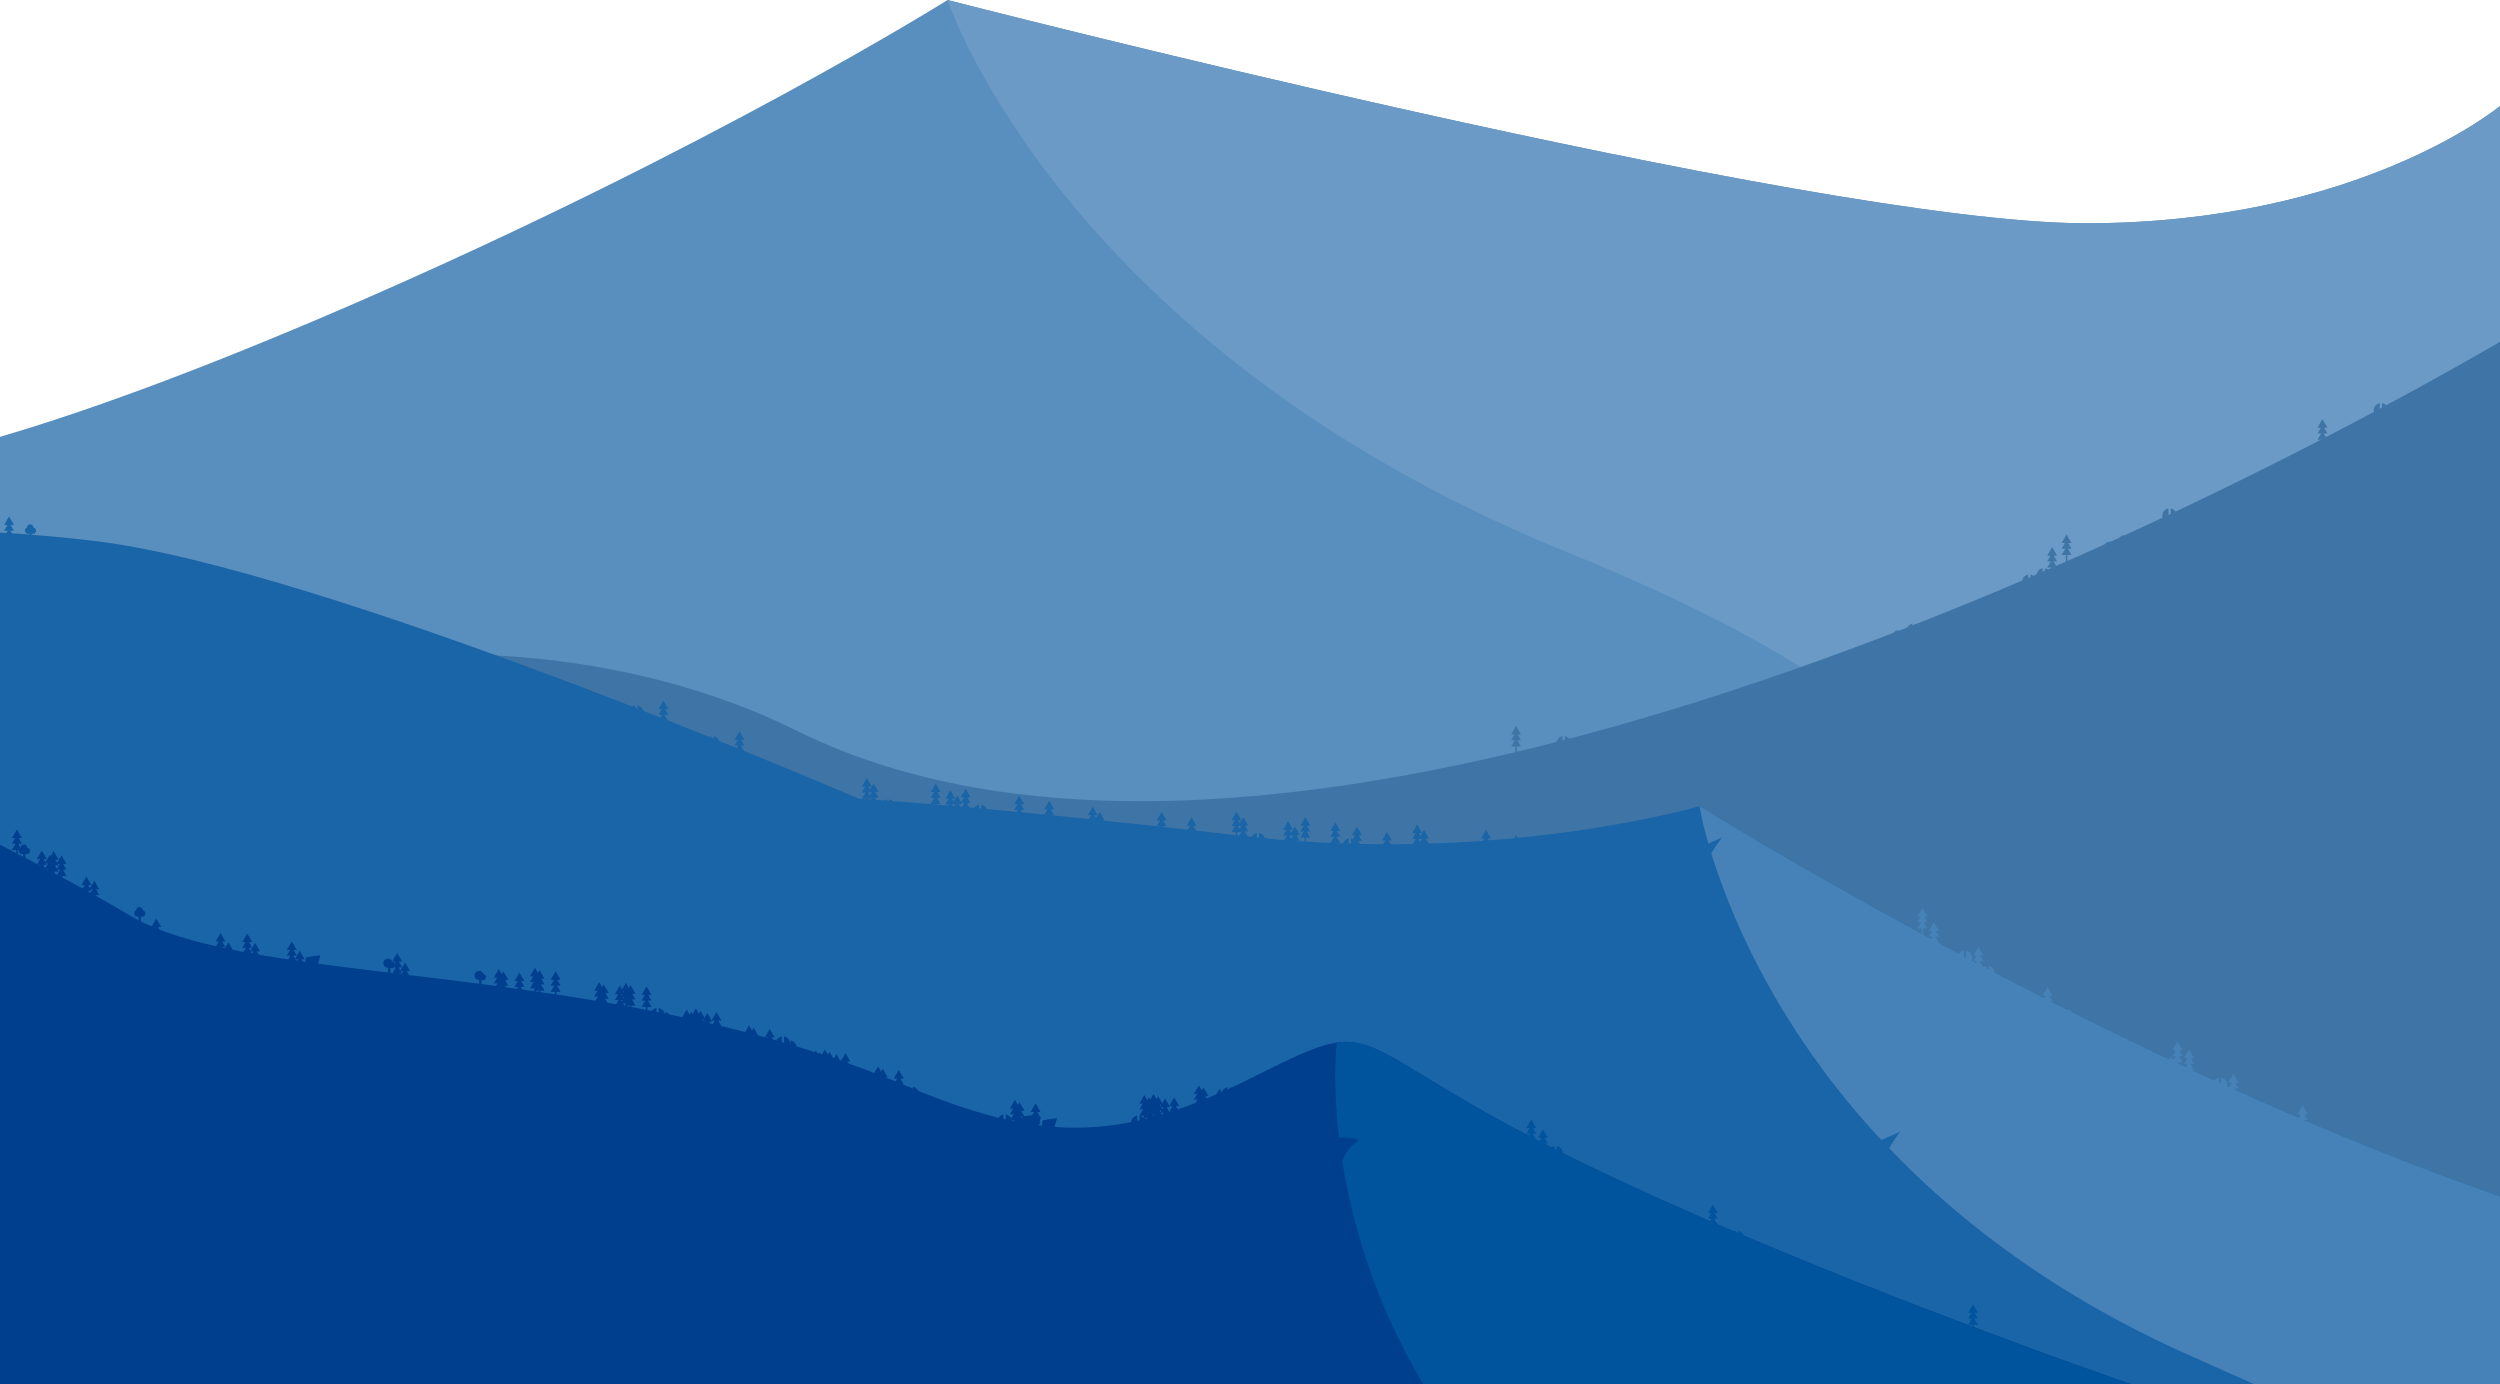 <svg id="Layer_1" data-name="Layer 1" xmlns="http://www.w3.org/2000/svg" xmlns:xlink="http://www.w3.org/1999/xlink" viewBox="0 0 786.95 435.81">
  <defs>
    <clipPath id="clip-path" transform="translate(0 -13.72)">
      <polyline points="786.95 8.44 786.95 8.44 786.95 387.51 0 387.51" fill="none" clip-rule="evenodd"/>
    </clipPath>
  </defs>
  <title>mtns</title>
  <g>
    <path d="M786.95,47.1V449.53H0V151.22c23.95-7,59.31-19.38,109.33-41C223.55,60.71,298.27,13.72,298.27,13.72S570.53,84,656.61,84,786.95,47.1,786.95,47.1Z" transform="translate(0 -13.72)" fill="#598fbf" fill-rule="evenodd"/>
    <path d="M786.95,47.1V449.53H611.6c57.08-153.3,15-207.72-118.64-262.13C334.17,122.76,298.27,13.72,298.27,13.72S570.53,84,656.61,84,786.95,47.1,786.95,47.1Z" transform="translate(0 -13.72)" fill="#6a9ac5" fill-rule="evenodd"/>
    <path d="M786.95,121.34V410.86c-181-23.61-714.71-98.29-485.35-130-75.42-14.45-184.25-59.94-184.25-59.94s68.51-9.37,133.5,22.84c146,72.34,409.94-49.41,536.1-122.43Z" transform="translate(0 -13.72)" fill="#3f75a6" fill-rule="evenodd"/>
    <path d="M786.95,390.3v59.23H0V181.37c9,.52,18.82,1.34,29.36,2.58,72.61,8.49,241,81.19,241,81.19s40.4,2.34,120.62,11.71,144-9.37,144-9.37S662.53,347.13,786.95,390.3Z" transform="translate(0 -13.72)" fill="#1a65a7" fill-rule="evenodd"/>
    <path d="M786.95,390.3v59.23H709.8L688.41,440c-41.19-18.46-71.48-41.59-93.73-64.85a42.43,42.43,0,0,1,3.52-5.21l-6,2.64c-33.06-35.51-47.57-71-53.51-90.24a42.89,42.89,0,0,1,3.42-5l-4.34,1.92A108.93,108.93,0,0,1,535,267.48S662.53,347.13,786.95,390.3Z" transform="translate(0 -13.72)" fill="#4682b8" fill-rule="evenodd"/>
    <path d="M564.26,449.53H0V279.62C14.67,287.18,29.3,295,41.06,302c38.65,22.84,149.31,13.47,243.58,53.28C326.5,372.94,351.7,374.15,394,353c43-21.52,25.91-11.86,99.69,24.59S671.1,449.53,671.1,449.53Z" transform="translate(0 -13.72)" fill="#003e8e" fill-rule="evenodd"/>
    <path d="M564.26,449.53H448.1a198.06,198.06,0,0,1-25.57-70.2c2.29-6.49,6.91-6.45,4.3-7.07a34.85,34.85,0,0,0-5.35-.58c-2.11-18.16-.68-29.71-.67-29.78,14.22-2.07,21.53,10.31,72.89,35.69C567.46,414,671.1,449.53,671.1,449.53Z" transform="translate(0 -13.72)" fill="#00549d" fill-rule="evenodd"/>
    <polygon points="13.59 272.22 13.95 272.85 14.73 274.19 13.42 274.19 13.42 276.69 12.92 276.69 12.92 274.19 11.61 274.19 12.39 272.85 12.75 272.22 11.61 272.22 12.39 270.87 12.65 270.42 11.61 270.42 12.39 269.07 13.17 267.72 13.95 269.07 14.73 270.42 13.69 270.42 13.95 270.87 14.73 272.22 13.59 272.22 13.59 272.22" fill="#003e8e" fill-rule="evenodd"/>
    <polygon points="17.3 272.41 17.66 273.03 18.44 274.38 17.13 274.38 17.13 276.88 16.63 276.88 16.63 274.38 15.32 274.38 16.1 273.03 16.46 272.41 15.32 272.41 16.1 271.06 16.36 270.61 15.32 270.61 16.1 269.25 16.88 267.9 17.66 269.25 18.44 270.61 17.4 270.61 17.66 271.06 18.44 272.41 17.3 272.41 17.3 272.41" fill="#003e8e" fill-rule="evenodd"/>
    <polygon points="27.62 280.39 27.98 281.02 28.76 282.37 27.45 282.37 27.45 284.87 26.95 284.87 26.95 282.37 25.64 282.37 26.42 281.02 26.79 280.39 25.64 280.39 26.42 279.04 26.68 278.59 25.64 278.59 26.42 277.24 27.2 275.89 27.98 277.24 28.76 278.59 27.72 278.59 27.98 279.04 28.76 280.39 27.62 280.39 27.62 280.39" fill="#003e8e" fill-rule="evenodd"/>
    <polygon points="69.82 298.16 70.18 298.79 70.96 300.14 69.65 300.14 69.65 302.64 69.15 302.64 69.15 300.14 67.84 300.14 68.62 298.79 68.98 298.16 67.84 298.16 68.62 296.81 68.88 296.36 67.84 296.36 68.62 295.01 69.4 293.66 70.18 295.01 70.96 296.36 69.92 296.36 70.18 296.81 70.96 298.16 69.82 298.16 69.82 298.16" fill="#003e8e" fill-rule="evenodd"/>
    <polygon points="78.25 298.35 78.61 298.97 79.39 300.32 78.08 300.32 78.08 302.82 77.58 302.82 77.58 300.32 76.27 300.32 77.05 298.97 77.41 298.35 76.27 298.35 77.05 296.99 77.31 296.54 76.27 296.54 77.05 295.19 77.83 293.84 78.61 295.19 79.39 296.54 78.35 296.54 78.61 296.99 79.39 298.35 78.25 298.35 78.25 298.35" fill="#003e8e" fill-rule="evenodd"/>
    <polygon points="49.61 293.63 49.97 294.25 50.75 295.6 49.44 295.6 49.44 298.1 48.94 298.1 48.94 295.6 47.63 295.6 48.41 294.25 48.77 293.63 47.63 293.63 48.41 292.28 48.67 291.83 47.63 291.83 48.41 290.48 49.19 289.13 49.97 290.48 50.75 291.83 49.71 291.83 49.97 292.28 50.75 293.63 49.61 293.63 49.61 293.63" fill="#003e8e" fill-rule="evenodd"/>
    <polygon points="92.28 300.82 92.64 301.44 93.42 302.79 92.11 302.79 92.11 305.29 91.61 305.29 91.61 302.79 90.3 302.79 91.08 301.44 91.44 300.82 90.3 300.82 91.08 299.47 91.34 299.02 90.3 299.02 91.08 297.67 91.86 296.32 92.64 297.67 93.42 299.02 92.38 299.02 92.64 299.47 93.42 300.82 92.28 300.82 92.28 300.82" fill="#003e8e" fill-rule="evenodd"/>
    <polygon points="5.75 265.59 6.11 266.21 6.89 267.56 5.58 267.56 5.58 270.06 5.08 270.06 5.08 267.56 3.77 267.56 4.55 266.21 4.92 265.59 3.77 265.59 4.55 264.24 4.82 263.79 3.77 263.79 4.55 262.44 5.33 261.08 6.11 262.44 6.89 263.79 5.85 263.79 6.11 264.24 6.89 265.59 5.75 265.59 5.75 265.59" fill="#003e8e" fill-rule="evenodd"/>
    <polygon points="16.08 273.57 16.44 274.2 17.22 275.55 15.91 275.55 15.91 278.05 15.41 278.05 15.41 275.55 14.1 275.55 14.88 274.2 15.24 273.57 14.1 273.57 14.88 272.22 15.14 271.77 14.1 271.77 14.88 270.42 15.66 269.07 16.44 270.42 17.22 271.77 16.18 271.77 16.44 272.22 17.22 273.57 16.08 273.57 16.08 273.57" fill="#003e8e" fill-rule="evenodd"/>
    <polygon points="19.78 273.76 20.15 274.38 20.93 275.74 19.61 275.74 19.61 278.24 19.12 278.24 19.12 275.74 17.81 275.74 18.59 274.38 18.95 273.76 17.81 273.76 18.59 272.41 18.85 271.96 17.81 271.96 18.59 270.61 19.37 269.26 20.15 270.61 20.93 271.96 19.89 271.96 20.15 272.41 20.93 273.76 19.78 273.76 19.78 273.76" fill="#003e8e" fill-rule="evenodd"/>
    <polygon points="30.11 281.75 30.47 282.37 31.25 283.72 29.94 283.72 29.94 286.22 29.44 286.22 29.44 283.72 28.13 283.72 28.91 282.37 29.27 281.75 28.13 281.75 28.91 280.4 29.17 279.95 28.13 279.95 28.91 278.6 29.69 277.25 30.47 278.6 31.25 279.95 30.21 279.95 30.47 280.4 31.25 281.75 30.11 281.75 30.11 281.75" fill="#003e8e" fill-rule="evenodd"/>
    <polygon points="125.44 304.51 125.8 305.14 126.58 306.49 125.27 306.49 125.27 308.99 124.78 308.99 124.78 306.49 123.47 306.49 124.24 305.14 124.61 304.51 123.47 304.51 124.24 303.17 124.5 302.71 123.47 302.71 124.24 301.36 125.02 300.01 125.8 301.36 126.58 302.71 125.54 302.71 125.8 303.17 126.58 304.51 125.44 304.51 125.44 304.51" fill="#003e8e" fill-rule="evenodd"/>
    <path d="M96.18,317.47s-.27-2.36.44-2.47l4.23-.6-.93,3.35-3.73-.27Z" transform="translate(0 -13.72)" fill="#003e8e" fill-rule="evenodd"/>
    <polygon points="72.31 301.12 72.67 301.75 73.45 303.1 72.14 303.1 72.14 305.6 71.64 305.6 71.64 303.1 70.33 303.1 71.11 301.75 71.47 301.12 70.33 301.12 71.11 299.77 71.37 299.32 70.33 299.32 71.11 297.97 71.89 296.62 72.67 297.97 73.45 299.32 72.41 299.32 72.67 299.77 73.45 301.12 72.31 301.12 72.31 301.12" fill="#003e8e" fill-rule="evenodd"/>
    <polygon points="80.74 301.31 81.1 301.93 81.88 303.28 80.57 303.28 80.57 305.78 80.07 305.78 80.07 303.28 78.76 303.28 79.54 301.93 79.9 301.31 78.76 301.31 79.54 299.96 79.8 299.51 78.76 299.51 79.54 298.16 80.32 296.81 81.1 298.16 81.88 299.51 80.84 299.51 81.1 299.96 81.88 301.31 80.74 301.31 80.74 301.31" fill="#003e8e" fill-rule="evenodd"/>
    <polygon points="94.77 303.78 95.13 304.41 95.91 305.76 94.6 305.76 94.6 308.26 94.11 308.26 94.11 305.76 92.79 305.76 93.57 304.41 93.94 303.78 92.79 303.78 93.57 302.43 93.83 301.98 92.79 301.98 93.57 300.63 94.35 299.28 95.13 300.63 95.91 301.98 94.87 301.98 95.13 302.43 95.91 303.78 94.77 303.78 94.77 303.78" fill="#003e8e" fill-rule="evenodd"/>
    <polygon points="127.94 307.48 128.3 308.1 129.08 309.45 127.77 309.45 127.77 311.95 127.27 311.95 127.27 309.45 125.96 309.45 126.74 308.1 127.1 307.48 125.96 307.48 126.74 306.13 127 305.68 125.96 305.68 126.74 304.33 127.52 302.98 128.3 304.33 129.08 305.68 128.04 305.68 128.3 306.13 129.08 307.48 127.94 307.48 127.94 307.48" fill="#003e8e" fill-rule="evenodd"/>
    <path d="M7.28,282.5a1,1,0,1,1-.76-1.89,1,1,0,0,1,2.07,0A1,1,0,1,1,8,282.5v2.22H7.28V282.5Z" transform="translate(0 -13.72)" fill="#003e8e" fill-rule="evenodd"/>
    <path d="M43.62,302.17a1,1,0,1,1-.76-1.89,1,1,0,0,1,2.07,0,1,1,0,1,1-.58,1.9v2.22h-.73v-2.22Z" transform="translate(0 -13.72)" fill="#003e8e" fill-rule="evenodd"/>
    <path d="M122.15,318.34a1.43,1.43,0,1,1,1.31-1.9,1,1,0,1,1-.58,1.9v2.22h-.73v-2.22Z" transform="translate(0 -13.72)" fill="#003e8e" fill-rule="evenodd"/>
    <polygon points="157.42 309.53 157.78 310.16 158.56 311.51 157.25 311.51 157.25 314.01 156.76 314.01 156.76 311.51 155.45 311.51 156.23 310.16 156.59 309.53 155.45 309.53 156.23 308.18 156.49 307.73 155.45 307.73 156.23 306.38 157 305.03 157.78 306.38 158.56 307.73 157.53 307.73 157.78 308.18 158.56 309.53 157.42 309.53 157.42 309.53" fill="#003e8e" fill-rule="evenodd"/>
    <polygon points="189.01 313.67 189.38 314.3 190.16 315.65 188.85 315.65 188.85 318.15 188.35 318.15 188.35 315.65 187.04 315.65 187.82 314.3 188.18 313.67 187.04 313.67 187.82 312.32 188.08 311.87 187.04 311.87 187.82 310.52 188.6 309.17 189.38 310.52 190.16 311.87 189.12 311.87 189.38 312.32 190.16 313.67 189.01 313.67 189.01 313.67" fill="#003e8e" fill-rule="evenodd"/>
    <polygon points="197.44 313.86 197.81 314.48 198.59 315.83 197.28 315.83 197.28 318.33 196.78 318.33 196.78 315.83 195.47 315.83 196.25 314.48 196.61 313.86 195.47 313.86 196.25 312.51 196.51 312.06 195.47 312.06 196.25 310.71 197.03 309.36 197.81 310.71 198.59 312.06 197.55 312.06 197.81 312.51 198.59 313.86 197.44 313.86 197.44 313.86" fill="#003e8e" fill-rule="evenodd"/>
    <polygon points="168.81 309.14 169.17 309.76 169.95 311.11 168.64 311.11 168.64 313.61 168.14 313.61 168.14 311.11 166.83 311.11 167.61 309.76 167.97 309.14 166.83 309.14 167.61 307.79 167.87 307.34 166.83 307.34 167.61 305.99 168.39 304.64 169.17 305.99 169.95 307.34 168.91 307.34 169.17 307.79 169.95 309.14 168.81 309.14 168.81 309.14" fill="#003e8e" fill-rule="evenodd"/>
    <polygon points="319.9 350.72 320.26 351.35 321.04 352.7 319.73 352.7 319.73 355.2 319.23 355.2 319.23 352.7 317.92 352.7 318.7 351.35 319.06 350.72 317.92 350.72 318.7 349.37 318.96 348.92 317.92 348.92 318.7 347.57 319.48 346.22 320.26 347.57 321.04 348.92 320 348.92 320.26 349.37 321.04 350.72 319.9 350.72 319.9 350.72" fill="#003e8e" fill-rule="evenodd"/>
    <path d="M321.56,367.63s-.27-2.36.44-2.47l4.23-.6-.93,3.35-3.73-.27Z" transform="translate(0 -13.72)" fill="#003e8e" fill-rule="evenodd"/>
    <polygon points="257.2 335.21 257.56 335.83 258.34 337.18 257.03 337.18 257.03 339.68 256.54 339.68 256.54 337.18 255.22 337.18 256 335.83 256.37 335.21 255.22 335.21 256 333.86 256.26 333.41 255.22 333.41 256 332.06 256.78 330.71 257.56 332.06 258.34 333.41 257.3 333.41 257.56 333.86 258.34 335.21 257.2 335.21 257.2 335.21" fill="#003e8e" fill-rule="evenodd"/>
    <polygon points="260.07 334.86 260.44 335.48 261.21 336.83 259.9 336.83 259.9 339.33 259.41 339.33 259.41 336.83 258.1 336.83 258.88 335.48 259.24 334.86 258.1 334.86 258.88 333.51 259.14 333.06 258.1 333.06 258.88 331.71 259.65 330.36 260.44 331.71 261.21 333.06 260.18 333.06 260.44 333.51 261.21 334.86 260.07 334.86 260.07 334.86" fill="#003e8e" fill-rule="evenodd"/>
    <polygon points="276.82 340.18 277.18 340.81 277.96 342.16 276.65 342.16 276.65 344.66 276.15 344.66 276.15 342.16 274.85 342.16 275.62 340.81 275.99 340.18 274.85 340.18 275.62 338.83 275.88 338.38 274.85 338.38 275.62 337.03 276.4 335.68 277.18 337.03 277.96 338.38 276.92 338.38 277.18 338.83 277.96 340.18 276.82 340.18 276.82 340.18" fill="#003e8e" fill-rule="evenodd"/>
    <polygon points="158.88 310.26 159.24 310.89 160.02 312.24 158.71 312.24 158.71 314.74 158.21 314.74 158.21 312.24 156.9 312.24 157.68 310.89 158.04 310.26 156.9 310.26 157.68 308.92 157.94 308.46 156.9 308.46 157.68 307.11 158.46 305.76 159.24 307.11 160.02 308.46 158.98 308.46 159.24 308.92 160.02 310.26 158.88 310.26 158.88 310.26" fill="#003e8e" fill-rule="evenodd"/>
    <polygon points="190.47 314.41 190.83 315.03 191.61 316.38 190.3 316.38 190.3 318.88 189.8 318.88 189.8 316.38 188.49 316.38 189.27 315.03 189.63 314.41 188.49 314.41 189.27 313.06 189.53 312.61 188.49 312.61 189.27 311.25 190.05 309.9 190.83 311.25 191.61 312.61 190.57 312.61 190.83 313.06 191.61 314.41 190.47 314.41 190.47 314.41" fill="#003e8e" fill-rule="evenodd"/>
    <polygon points="198.9 314.59 199.26 315.22 200.04 316.57 198.73 316.57 198.73 319.07 198.23 319.07 198.23 316.57 196.92 316.57 197.7 315.22 198.06 314.59 196.92 314.59 197.7 313.24 197.96 312.79 196.92 312.79 197.7 311.44 198.48 310.09 199.26 311.44 200.04 312.79 199 312.79 199.26 313.24 200.04 314.59 198.9 314.59 198.9 314.59" fill="#003e8e" fill-rule="evenodd"/>
    <polygon points="170.26 309.87 170.62 310.5 171.4 311.85 170.09 311.85 170.09 314.35 169.59 314.35 169.59 311.85 168.28 311.85 169.06 310.5 169.43 309.87 168.28 309.87 169.06 308.52 169.32 308.07 168.28 308.07 169.06 306.72 169.84 305.37 170.62 306.72 171.4 308.07 170.36 308.07 170.62 308.52 171.4 309.87 170.26 309.87 170.26 309.87" fill="#003e8e" fill-rule="evenodd"/>
    <polygon points="321.35 351.46 321.71 352.08 322.49 353.43 321.18 353.43 321.18 355.93 320.69 355.93 320.69 353.43 319.38 353.43 320.15 352.08 320.52 351.46 319.38 351.46 320.15 350.11 320.41 349.65 319.38 349.65 320.15 348.31 320.93 346.95 321.71 348.31 322.49 349.65 321.45 349.65 321.71 350.11 322.49 351.46 321.35 351.46 321.35 351.46" fill="#003e8e" fill-rule="evenodd"/>
    <path d="M323,368.37s-.27-2.36.44-2.47l4.23-.6-.93,3.35-3.73-.27Z" transform="translate(0 -13.72)" fill="#003e8e" fill-rule="evenodd"/>
    <polygon points="258.65 335.94 259.02 336.57 259.8 337.92 258.49 337.92 258.49 340.42 257.99 340.42 257.99 337.92 256.68 337.92 257.46 336.57 257.82 335.94 256.68 335.94 257.46 334.59 257.72 334.14 256.68 334.14 257.46 332.79 258.24 331.44 259.02 332.79 259.8 334.14 258.76 334.14 259.02 334.59 259.8 335.94 258.65 335.94 258.65 335.94" fill="#003e8e" fill-rule="evenodd"/>
    <polygon points="261.53 335.59 261.89 336.22 262.67 337.57 261.36 337.57 261.36 340.07 260.86 340.07 260.86 337.57 259.55 337.57 260.33 336.22 260.69 335.59 259.55 335.59 260.33 334.24 260.59 333.79 259.55 333.79 260.33 332.44 261.11 331.09 261.89 332.44 262.67 333.79 261.63 333.79 261.89 334.24 262.67 335.59 261.53 335.59 261.53 335.59" fill="#003e8e" fill-rule="evenodd"/>
    <polygon points="278.27 340.92 278.64 341.54 279.42 342.89 278.11 342.89 278.11 345.39 277.61 345.39 277.61 342.89 276.3 342.89 277.08 341.54 277.44 340.92 276.3 340.92 277.08 339.56 277.34 339.11 276.3 339.11 277.08 337.76 277.86 336.41 278.64 337.76 279.42 339.11 278.38 339.11 278.64 339.56 279.42 340.92 278.27 340.92 278.27 340.92" fill="#003e8e" fill-rule="evenodd"/>
    <polygon points="163.93 310.64 164.29 311.27 165.07 312.62 163.76 312.62 163.76 315.12 163.27 315.12 163.27 312.62 161.96 312.62 162.74 311.27 163.1 310.64 161.96 310.64 162.74 309.29 163 308.84 161.96 308.84 162.74 307.49 163.51 306.14 164.29 307.49 165.07 308.84 164.03 308.84 164.29 309.29 165.07 310.64 163.93 310.64 163.93 310.64" fill="#003e8e" fill-rule="evenodd"/>
    <polygon points="195.52 314.78 195.89 315.41 196.66 316.76 195.35 316.76 195.35 319.26 194.86 319.26 194.86 316.76 193.55 316.76 194.33 315.41 194.69 314.78 193.55 314.78 194.33 313.43 194.59 312.98 193.55 312.98 194.33 311.63 195.11 310.28 195.89 311.63 196.66 312.98 195.63 312.98 195.89 313.43 196.66 314.78 195.52 314.78 195.52 314.78" fill="#003e8e" fill-rule="evenodd"/>
    <polygon points="203.95 314.97 204.31 315.59 205.09 316.94 203.78 316.94 203.78 319.44 203.29 319.44 203.29 316.94 201.98 316.94 202.75 315.59 203.12 314.97 201.98 314.97 202.75 313.62 203.02 313.17 201.98 313.17 202.75 311.82 203.53 310.47 204.31 311.82 205.09 313.17 204.06 313.17 204.31 313.62 205.09 314.97 203.95 314.97 203.95 314.97" fill="#003e8e" fill-rule="evenodd"/>
    <polygon points="175.32 310.25 175.68 310.88 176.46 312.23 175.15 312.23 175.15 314.73 174.65 314.73 174.65 312.23 173.34 312.23 174.12 310.88 174.48 310.25 173.34 310.25 174.12 308.9 174.38 308.45 173.34 308.45 174.12 307.1 174.9 305.75 175.68 307.1 176.46 308.45 175.42 308.45 175.68 308.9 176.46 310.25 175.32 310.25 175.32 310.25" fill="#003e8e" fill-rule="evenodd"/>
    <polygon points="326.41 351.83 326.77 352.46 327.55 353.81 326.24 353.81 326.24 356.31 325.74 356.31 325.74 353.81 324.43 353.81 325.21 352.46 325.57 351.83 324.43 351.83 325.21 350.48 325.47 350.03 324.43 350.03 325.21 348.68 325.99 347.33 326.77 348.68 327.55 350.03 326.51 350.03 326.77 350.48 327.55 351.83 326.41 351.83 326.41 351.83" fill="#003e8e" fill-rule="evenodd"/>
    <path d="M328.07,368.75s-.27-2.36.44-2.47l4.23-.6L331.8,369l-3.73-.27Z" transform="translate(0 -13.72)" fill="#003e8e" fill-rule="evenodd"/>
    <polygon points="263.71 336.32 264.07 336.94 264.85 338.3 263.54 338.3 263.54 340.8 263.04 340.8 263.04 338.3 261.73 338.3 262.51 336.94 262.88 336.32 261.73 336.32 262.51 334.97 262.77 334.52 261.73 334.52 262.51 333.17 263.29 331.82 264.07 333.17 264.85 334.52 263.81 334.52 264.07 334.97 264.85 336.32 263.71 336.32 263.71 336.32" fill="#003e8e" fill-rule="evenodd"/>
    <polygon points="266.58 335.97 266.94 336.6 267.72 337.95 266.41 337.95 266.41 340.45 265.92 340.45 265.92 337.95 264.61 337.95 265.38 336.6 265.75 335.97 264.61 335.97 265.38 334.62 265.64 334.17 264.61 334.17 265.38 332.82 266.16 331.47 266.94 332.82 267.72 334.17 266.68 334.17 266.94 334.62 267.72 335.97 266.58 335.97 266.58 335.97" fill="#003e8e" fill-rule="evenodd"/>
    <polygon points="283.33 341.29 283.69 341.92 284.47 343.27 283.16 343.27 283.16 345.77 282.66 345.77 282.66 343.27 281.35 343.27 282.13 341.92 282.5 341.29 281.35 341.29 282.13 339.94 282.39 339.49 281.35 339.49 282.13 338.14 282.91 336.79 283.69 338.14 284.47 339.49 283.43 339.49 283.69 339.94 284.47 341.29 283.33 341.29 283.33 341.29" fill="#003e8e" fill-rule="evenodd"/>
    <polygon points="216.58 322.29 216.94 322.92 217.72 324.27 216.41 324.27 216.41 326.77 215.92 326.77 215.92 324.27 214.61 324.27 215.38 322.92 215.75 322.29 214.61 322.29 215.38 320.94 215.65 320.49 214.61 320.49 215.38 319.14 216.16 317.79 216.94 319.14 217.72 320.49 216.69 320.49 216.94 320.94 217.72 322.29 216.58 322.29 216.58 322.29" fill="#003e8e" fill-rule="evenodd"/>
    <polygon points="219.46 321.94 219.82 322.57 220.6 323.92 219.28 323.92 219.28 326.42 218.79 326.42 218.79 323.92 217.48 323.92 218.26 322.57 218.62 321.94 217.48 321.94 218.26 320.59 218.52 320.14 217.48 320.14 218.26 318.79 219.04 317.44 219.82 318.79 220.6 320.14 219.56 320.14 219.82 320.59 220.6 321.94 219.46 321.94 219.46 321.94" fill="#003e8e" fill-rule="evenodd"/>
    <polygon points="236.2 327.26 236.56 327.89 237.34 329.24 236.03 329.24 236.03 331.74 235.54 331.74 235.54 329.24 234.23 329.24 235 327.89 235.37 327.26 234.23 327.26 235 325.92 235.26 325.46 234.23 325.46 235 324.11 235.78 322.76 236.56 324.11 237.34 325.46 236.3 325.46 236.56 325.92 237.34 327.26 236.2 327.26 236.2 327.26" fill="#003e8e" fill-rule="evenodd"/>
    <polygon points="218.04 323.02 218.4 323.65 219.18 325 217.87 325 217.87 327.5 217.37 327.5 217.37 325 216.06 325 216.84 323.65 217.2 323.02 216.06 323.02 216.84 321.68 217.1 321.23 216.06 321.23 216.84 319.88 217.62 318.52 218.4 319.88 219.18 321.23 218.14 321.23 218.4 321.68 219.18 323.02 218.04 323.02 218.04 323.02" fill="#003e8e" fill-rule="evenodd"/>
    <polygon points="220.91 322.68 221.27 323.3 222.05 324.65 220.74 324.65 220.74 327.15 220.24 327.15 220.24 324.65 218.93 324.65 219.71 323.3 220.07 322.68 218.93 322.68 219.71 321.33 219.97 320.88 218.93 320.88 219.71 319.52 220.49 318.18 221.27 319.52 222.05 320.88 221.01 320.88 221.27 321.33 222.05 322.68 220.91 322.68 220.91 322.68" fill="#003e8e" fill-rule="evenodd"/>
    <polygon points="237.66 328 238.02 328.62 238.8 329.97 237.49 329.97 237.49 332.47 236.99 332.47 236.99 329.97 235.68 329.97 236.46 328.62 236.82 328 235.68 328 236.46 326.65 236.72 326.2 235.68 326.2 236.46 324.85 237.24 323.5 238.02 324.85 238.8 326.2 237.76 326.2 238.02 326.65 238.8 328 237.66 328 237.66 328" fill="#003e8e" fill-rule="evenodd"/>
    <polygon points="223.09 323.4 223.45 324.03 224.23 325.38 222.92 325.38 222.92 327.88 222.43 327.88 222.43 325.38 221.12 325.38 221.89 324.03 222.26 323.4 221.12 323.4 221.89 322.05 222.16 321.6 221.12 321.6 221.89 320.25 222.67 318.9 223.45 320.25 224.23 321.6 223.19 321.6 223.45 322.05 224.23 323.4 223.09 323.4 223.09 323.4" fill="#003e8e" fill-rule="evenodd"/>
    <polygon points="225.96 323.06 226.32 323.68 227.1 325.03 225.79 325.03 225.79 327.53 225.3 327.53 225.3 325.03 223.99 325.03 224.77 323.68 225.13 323.06 223.99 323.06 224.77 321.7 225.03 321.25 223.99 321.25 224.77 319.9 225.54 318.55 226.32 319.9 227.1 321.25 226.06 321.25 226.32 321.7 227.1 323.06 225.96 323.06 225.96 323.06" fill="#003e8e" fill-rule="evenodd"/>
    <polygon points="242.71 328.38 243.07 329 243.85 330.35 242.54 330.35 242.54 332.85 242.04 332.85 242.04 330.35 240.74 330.35 241.51 329 241.88 328.38 240.74 328.38 241.51 327.03 241.77 326.58 240.74 326.58 241.51 325.23 242.29 323.88 243.07 325.23 243.85 326.58 242.81 326.58 243.07 327.03 243.85 328.38 242.71 328.38 242.71 328.38" fill="#003e8e" fill-rule="evenodd"/>
    <polygon points="360.65 349.2 361.01 349.82 361.79 351.18 360.48 351.18 360.48 353.68 359.99 353.68 359.99 351.18 358.68 351.18 359.45 349.82 359.82 349.2 358.68 349.2 359.45 347.85 359.71 347.4 358.68 347.4 359.45 346.05 360.23 344.7 361.01 346.05 361.79 347.4 360.75 347.4 361.01 347.85 361.79 349.2 360.65 349.2 360.65 349.2" fill="#003e8e" fill-rule="evenodd"/>
    <polygon points="363.52 348.85 363.88 349.48 364.67 350.83 363.35 350.83 363.35 353.32 362.86 353.32 362.86 350.83 361.55 350.83 362.33 349.48 362.69 348.85 361.55 348.85 362.33 347.5 362.59 347.05 361.55 347.05 362.33 345.7 363.11 344.35 363.88 345.7 364.67 347.05 363.63 347.05 363.88 347.5 364.67 348.85 363.52 348.85 363.52 348.85" fill="#003e8e" fill-rule="evenodd"/>
    <polygon points="377.81 346.13 378.17 346.75 378.95 348.1 377.64 348.1 377.64 350.6 377.14 350.6 377.14 348.1 375.83 348.1 376.61 346.75 376.97 346.13 375.83 346.13 376.61 344.78 376.87 344.33 375.83 344.33 376.61 342.98 377.39 341.63 378.17 342.98 378.95 344.33 377.91 344.33 378.17 344.78 378.95 346.13 377.81 346.13 377.81 346.13" fill="#003e8e" fill-rule="evenodd"/>
    <polygon points="362.11 349.93 362.47 350.56 363.25 351.91 361.94 351.91 361.94 354.41 361.44 354.41 361.44 351.91 360.13 351.91 360.91 350.56 361.27 349.93 360.13 349.93 360.91 348.58 361.17 348.13 360.13 348.13 360.91 346.78 361.69 345.43 362.47 346.78 363.25 348.13 362.21 348.13 362.47 348.58 363.25 349.93 362.11 349.93 362.11 349.93" fill="#003e8e" fill-rule="evenodd"/>
    <polygon points="364.98 349.58 365.34 350.21 366.12 351.56 364.81 351.56 364.81 354.06 364.31 354.06 364.31 351.56 363 351.56 363.78 350.21 364.14 349.58 363 349.58 363.78 348.23 364.04 347.78 363 347.78 363.78 346.43 364.56 345.08 365.34 346.43 366.12 347.78 365.08 347.78 365.34 348.23 366.12 349.58 364.98 349.58 364.98 349.58" fill="#003e8e" fill-rule="evenodd"/>
    <polygon points="379.26 346.86 379.62 347.49 380.4 348.84 379.09 348.84 379.09 351.34 378.59 351.34 378.59 348.84 377.28 348.84 378.06 347.49 378.42 346.86 377.28 346.86 378.06 345.51 378.32 345.06 377.28 345.06 378.06 343.71 378.84 342.36 379.62 343.71 380.4 345.06 379.36 345.06 379.62 345.51 380.4 346.86 379.26 346.86 379.26 346.86" fill="#003e8e" fill-rule="evenodd"/>
    <polygon points="367.16 350.31 367.52 350.94 368.3 352.29 366.99 352.29 366.99 354.79 366.49 354.79 366.49 352.29 365.18 352.29 365.96 350.94 366.32 350.31 365.18 350.31 365.96 348.96 366.22 348.51 365.18 348.51 365.96 347.16 366.74 345.81 367.52 347.16 368.3 348.51 367.26 348.51 367.52 348.96 368.3 350.31 367.16 350.31 367.16 350.31" fill="#003e8e" fill-rule="evenodd"/>
    <polygon points="370.03 349.96 370.39 350.59 371.17 351.94 369.86 351.94 369.86 354.44 369.37 354.44 369.37 351.94 368.06 351.94 368.83 350.59 369.2 349.96 368.06 349.96 368.83 348.61 369.1 348.16 368.06 348.16 368.83 346.81 369.61 345.46 370.39 346.81 371.17 348.16 370.13 348.16 370.39 348.61 371.17 349.96 370.03 349.96 370.03 349.96" fill="#003e8e" fill-rule="evenodd"/>
    <polygon points="384.31 347.24 384.68 347.86 385.46 349.21 384.14 349.21 384.14 351.71 383.65 351.71 383.65 349.21 382.34 349.21 383.12 347.86 383.48 347.24 382.34 347.24 383.12 345.89 383.38 345.44 382.34 345.44 383.12 344.09 383.9 342.74 384.68 344.09 385.46 345.44 384.42 345.44 384.68 345.89 385.46 347.24 384.31 347.24 384.31 347.24" fill="#003e8e" fill-rule="evenodd"/>
    <path d="M150.85,322.22a1.43,1.43,0,1,1,1.31-1.9,1,1,0,1,1-.58,1.9v2.22h-.73v-2.22Z" transform="translate(0 -13.72)" fill="#003e8e" fill-rule="evenodd"/>
    <path d="M206.62,331.07a2.26,2.26,0,1,0,.73,0v2.22h-.73v-2.22Z" transform="translate(0 -13.72)" fill="#003e8e" fill-rule="evenodd"/>
    <path d="M246.09,340a2.26,2.26,0,1,0,.73,0v2.22h-.73V340Z" transform="translate(0 -13.72)" fill="#003e8e" fill-rule="evenodd"/>
    <path d="M208.64,332.32a2.26,2.26,0,1,0,.73,0v2.22h-.73v-2.22Z" transform="translate(0 -13.72)" fill="#003e8e" fill-rule="evenodd"/>
    <path d="M248.11,341.25a2.26,2.26,0,1,0,.73,0v2.22h-.73v-2.22Z" transform="translate(0 -13.72)" fill="#003e8e" fill-rule="evenodd"/>
    <path d="M286.58,355.81a2.26,2.26,0,1,0,.73,0V358h-.73v-2.22Z" transform="translate(0 -13.72)" fill="#003e8e" fill-rule="evenodd"/>
    <path d="M315.88,364.57a2.26,2.26,0,1,0,.73,0v2.22h-.73v-2.22Z" transform="translate(0 -13.72)" fill="#003e8e" fill-rule="evenodd"/>
    <path d="M386.38,356a2.26,2.26,0,1,0,.73,0v2.22h-.73V356Z" transform="translate(0 -13.72)" fill="#003e8e" fill-rule="evenodd"/>
    <path d="M357.95,364.9a2.26,2.26,0,1,0,.73,0v2.22h-.73V364.9Z" transform="translate(0 -13.72)" fill="#003e8e" fill-rule="evenodd"/>
    <path d="M481.44,281.68a2.26,2.26,0,1,0,.73,0v2.22h-.73v-2.22Z" transform="translate(0 -13.72)" fill="#1a65a7" fill-rule="evenodd"/>
    <polygon points="477.62 267.41 477.99 268.03 478.76 269.38 477.45 269.38 477.45 271.88 476.96 271.88 476.96 269.38 475.65 269.38 476.43 268.03 476.79 267.41 475.65 267.41 476.43 266.06 476.69 265.61 475.65 265.61 476.43 264.25 477.21 262.9 477.99 264.25 478.76 265.61 477.73 265.61 477.99 266.06 478.76 267.41 477.62 267.41 477.62 267.41" fill="#1a65a7" fill-rule="evenodd"/>
    <polygon points="3.26 167.08 3.63 167.71 4.4 169.06 3.09 169.06 3.09 171.56 2.6 171.56 2.6 169.06 1.29 169.06 2.06 167.71 2.43 167.08 1.29 167.08 2.06 165.73 2.33 165.28 1.29 165.28 2.06 163.93 2.85 162.58 3.63 163.93 4.4 165.28 3.37 165.28 3.63 165.73 4.4 167.08 3.26 167.08 3.26 167.08" fill="#1a65a7" fill-rule="evenodd"/>
    <path d="M9.23,181.7a1,1,0,1,1-.76-1.89,1,1,0,0,1,2.07,0,1,1,0,1,1-.58,1.9v2.22H9.23V181.7Z" transform="translate(0 -13.72)" fill="#1a65a7" fill-rule="evenodd"/>
    <polygon points="273.27 249.43 273.63 250.05 274.41 251.4 273.1 251.4 273.1 253.9 272.6 253.9 272.6 251.4 271.29 251.4 272.07 250.05 272.43 249.43 271.29 249.43 272.07 248.08 272.33 247.63 271.29 247.63 272.07 246.28 272.85 244.93 273.63 246.28 274.41 247.63 273.37 247.63 273.63 248.08 274.41 249.43 273.27 249.43 273.27 249.43" fill="#1a65a7" fill-rule="evenodd"/>
    <path d="M279.24,265.36a2.26,2.26,0,1,0,.73,0v2.22h-.73v-2.22Z" transform="translate(0 -13.72)" fill="#1a65a7" fill-rule="evenodd"/>
    <polygon points="275.42 251.09 275.79 251.72 276.56 253.07 275.25 253.07 275.25 255.57 274.76 255.57 274.76 253.07 273.45 253.07 274.23 251.72 274.59 251.09 273.45 251.09 274.23 249.74 274.49 249.29 273.45 249.29 274.23 247.94 275 246.59 275.79 247.94 276.56 249.29 275.52 249.29 275.79 249.74 276.56 251.09 275.42 251.09 275.42 251.09" fill="#1a65a7" fill-rule="evenodd"/>
    <path d="M281.39,267a2.26,2.26,0,1,0,.73,0v2.22h-.73V267Z" transform="translate(0 -13.72)" fill="#1a65a7" fill-rule="evenodd"/>
    <polygon points="294.94 251.13 295.3 251.75 296.08 253.1 294.77 253.1 294.77 255.6 294.27 255.6 294.27 253.1 292.96 253.1 293.74 251.75 294.1 251.13 292.96 251.13 293.74 249.78 294 249.33 292.96 249.33 293.74 247.98 294.52 246.63 295.3 247.98 296.08 249.33 295.04 249.33 295.3 249.78 296.08 251.13 294.94 251.13 294.94 251.13" fill="#1a65a7" fill-rule="evenodd"/>
    <path d="M308.2,267.06a2.26,2.26,0,1,0,.73,0v2.22h-.73v-2.22Z" transform="translate(0 -13.72)" fill="#1a65a7" fill-rule="evenodd"/>
    <polygon points="304.39 252.79 304.75 253.42 305.53 254.77 304.22 254.77 304.22 257.27 303.72 257.27 303.72 254.77 302.41 254.77 303.19 253.42 303.55 252.79 302.41 252.79 303.19 251.44 303.45 250.99 302.41 250.99 303.19 249.64 303.97 248.29 304.75 249.64 305.53 250.99 304.49 250.99 304.75 251.44 305.53 252.79 304.39 252.79 304.39 252.79" fill="#1a65a7" fill-rule="evenodd"/>
    <path d="M299.67,268.73a2.26,2.26,0,1,0,.73,0V271h-.73v-2.22Z" transform="translate(0 -13.72)" fill="#1a65a7" fill-rule="evenodd"/>
    <polygon points="389.63 260.02 389.99 260.64 390.77 261.99 389.46 261.99 389.46 264.49 388.97 264.49 388.97 261.99 387.65 261.99 388.43 260.64 388.8 260.02 387.65 260.02 388.43 258.67 388.69 258.22 387.65 258.22 388.43 256.87 389.21 255.52 389.99 256.87 390.77 258.22 389.73 258.22 389.99 258.67 390.77 260.02 389.63 260.02 389.63 260.02" fill="#1a65a7" fill-rule="evenodd"/>
    <path d="M395.6,276a2.26,2.26,0,1,0,.73,0v2.22h-.73V276Z" transform="translate(0 -13.72)" fill="#1a65a7" fill-rule="evenodd"/>
    <polygon points="391.79 261.68 392.15 262.31 392.93 263.66 391.62 263.66 391.62 266.16 391.12 266.16 391.12 263.66 389.81 263.66 390.59 262.31 390.95 261.68 389.81 261.68 390.59 260.33 390.85 259.88 389.81 259.88 390.59 258.53 391.37 257.18 392.15 258.53 392.93 259.88 391.89 259.88 392.15 260.33 392.93 261.68 391.79 261.68 391.79 261.68" fill="#1a65a7" fill-rule="evenodd"/>
    <path d="M397.76,277.62a2.27,2.27,0,1,0,.73,0v2.22h-.73v-2.22Z" transform="translate(0 -13.72)" fill="#1a65a7" fill-rule="evenodd"/>
    <polygon points="411.31 261.72 411.67 262.34 412.45 263.69 411.13 263.69 411.13 266.19 410.64 266.19 410.64 263.69 409.33 263.69 410.11 262.34 410.47 261.72 409.33 261.72 410.11 260.37 410.37 259.92 409.33 259.92 410.11 258.57 410.89 257.22 411.67 258.57 412.45 259.92 411.41 259.92 411.67 260.37 412.45 261.72 411.31 261.72 411.31 261.72" fill="#1a65a7" fill-rule="evenodd"/>
    <path d="M424.57,277.65a2.26,2.26,0,1,0,.73,0v2.22h-.73v-2.22Z" transform="translate(0 -13.72)" fill="#1a65a7" fill-rule="evenodd"/>
    <polygon points="420.75 263.38 421.11 264.01 421.89 265.36 420.58 265.36 420.58 267.86 420.09 267.86 420.09 265.36 418.77 265.36 419.56 264.01 419.92 263.38 418.77 263.38 419.56 262.03 419.81 261.58 418.77 261.58 419.56 260.23 420.33 258.88 421.11 260.23 421.89 261.58 420.85 261.58 421.11 262.03 421.89 263.38 420.75 263.38 420.75 263.38" fill="#1a65a7" fill-rule="evenodd"/>
    <path d="M416,279.32a2.26,2.26,0,1,0,.73,0v2.22H416v-2.22Z" transform="translate(0 -13.72)" fill="#1a65a7" fill-rule="evenodd"/>
    <polygon points="299.57 253.22 299.93 253.84 300.71 255.19 299.4 255.19 299.4 257.69 298.9 257.69 298.9 255.19 297.59 255.19 298.37 253.84 298.73 253.22 297.59 253.22 298.37 251.87 298.63 251.41 297.59 251.41 298.37 250.06 299.15 248.71 299.93 250.06 300.71 251.41 299.67 251.41 299.93 251.87 300.71 253.22 299.57 253.22 299.57 253.22" fill="#1a65a7" fill-rule="evenodd"/>
    <path d="M305.54,269.15a2.26,2.26,0,1,0,.73,0v2.22h-.73v-2.22Z" transform="translate(0 -13.72)" fill="#1a65a7" fill-rule="evenodd"/>
    <polygon points="301.73 254.88 302.09 255.5 302.87 256.85 301.56 256.85 301.56 259.35 301.06 259.35 301.06 256.85 299.75 256.85 300.53 255.5 300.89 254.88 299.75 254.88 300.53 253.53 300.79 253.08 299.75 253.08 300.53 251.73 301.31 250.38 302.09 251.73 302.87 253.08 301.83 253.08 302.09 253.53 302.87 254.88 301.73 254.88 301.73 254.88" fill="#1a65a7" fill-rule="evenodd"/>
    <path d="M307.7,270.81a2.26,2.26,0,1,0,.73,0V273h-.73v-2.22Z" transform="translate(0 -13.72)" fill="#1a65a7" fill-rule="evenodd"/>
    <polygon points="321.24 254.92 321.61 255.54 322.38 256.89 321.07 256.89 321.07 259.39 320.58 259.39 320.58 256.89 319.27 256.89 320.05 255.54 320.41 254.92 319.27 254.92 320.05 253.56 320.31 253.12 319.27 253.12 320.05 251.76 320.82 250.41 321.61 251.76 322.38 253.12 321.34 253.12 321.61 253.56 322.38 254.92 321.24 254.92 321.24 254.92" fill="#1a65a7" fill-rule="evenodd"/>
    <path d="M334.5,270.85a2.26,2.26,0,1,0,.73,0v2.22h-.73v-2.22Z" transform="translate(0 -13.72)" fill="#1a65a7" fill-rule="evenodd"/>
    <polygon points="330.69 256.58 331.05 257.2 331.83 258.55 330.52 258.55 330.52 261.05 330.02 261.05 330.02 258.55 328.71 258.55 329.49 257.2 329.86 256.58 328.71 256.58 329.49 255.23 329.75 254.78 328.71 254.78 329.49 253.43 330.27 252.08 331.05 253.43 331.83 254.78 330.79 254.78 331.05 255.23 331.83 256.58 330.69 256.58 330.69 256.58" fill="#1a65a7" fill-rule="evenodd"/>
    <path d="M326,272.51a2.26,2.26,0,1,0,.73,0v2.22H326v-2.22Z" transform="translate(0 -13.72)" fill="#1a65a7" fill-rule="evenodd"/>
    <polygon points="405.88 263 406.24 263.63 407.02 264.98 405.71 264.98 405.71 267.48 405.21 267.48 405.21 264.98 403.9 264.98 404.68 263.63 405.04 263 403.9 263 404.68 261.65 404.94 261.2 403.9 261.2 404.68 259.85 405.46 258.5 406.24 259.85 407.02 261.2 405.98 261.2 406.24 261.65 407.02 263 405.88 263 405.88 263" fill="#1a65a7" fill-rule="evenodd"/>
    <path d="M411.85,278.94a2.26,2.26,0,1,0,.73,0v2.22h-.73v-2.22Z" transform="translate(0 -13.72)" fill="#1a65a7" fill-rule="evenodd"/>
    <polygon points="408.03 264.66 408.4 265.29 409.18 266.64 407.87 266.64 407.87 269.14 407.37 269.14 407.37 266.64 406.06 266.64 406.84 265.29 407.2 264.66 406.06 264.66 406.84 263.31 407.1 262.86 406.06 262.86 406.84 261.51 407.62 260.16 408.4 261.51 409.18 262.86 408.14 262.86 408.4 263.31 409.18 264.66 408.03 264.66 408.03 264.66" fill="#1a65a7" fill-rule="evenodd"/>
    <path d="M414,280.6a2.26,2.26,0,1,0,.73,0v2.22H414V280.6Z" transform="translate(0 -13.72)" fill="#1a65a7" fill-rule="evenodd"/>
    <polygon points="427.55 264.7 427.91 265.33 428.69 266.68 427.38 266.68 427.38 269.18 426.88 269.18 426.88 266.68 425.57 266.68 426.35 265.33 426.71 264.7 425.57 264.7 426.35 263.35 426.61 262.9 425.57 262.9 426.35 261.55 427.13 260.2 427.91 261.55 428.69 262.9 427.65 262.9 427.91 263.35 428.69 264.7 427.55 264.7 427.55 264.7" fill="#1a65a7" fill-rule="evenodd"/>
    <path d="M440.81,280.64a2.27,2.27,0,1,0,.73,0v2.22h-.73v-2.22Z" transform="translate(0 -13.72)" fill="#1a65a7" fill-rule="evenodd"/>
    <polygon points="437 266.37 437.36 266.99 438.14 268.34 436.83 268.34 436.83 270.84 436.33 270.84 436.33 268.34 435.02 268.34 435.8 266.99 436.16 266.37 435.02 266.37 435.8 265.01 436.06 264.56 435.02 264.56 435.8 263.21 436.58 261.86 437.36 263.21 438.14 264.56 437.1 264.56 437.36 265.01 438.14 266.37 437 266.37 437 266.37" fill="#1a65a7" fill-rule="evenodd"/>
    <path d="M432.28,282.3a2.26,2.26,0,1,0,.73,0v2.22h-.73V282.3Z" transform="translate(0 -13.72)" fill="#1a65a7" fill-rule="evenodd"/>
    <polygon points="446.5 264.04 446.87 264.67 447.64 266.02 446.33 266.02 446.33 268.52 445.84 268.52 445.84 266.02 444.53 266.02 445.31 264.67 445.67 264.04 444.53 264.04 445.31 262.69 445.57 262.24 444.53 262.24 445.31 260.89 446.08 259.54 446.87 260.89 447.64 262.24 446.61 262.24 446.87 262.69 447.64 264.04 446.5 264.04 446.5 264.04" fill="#1a65a7" fill-rule="evenodd"/>
    <path d="M452.47,280a2.27,2.27,0,1,0,.73,0v2.22h-.73V280Z" transform="translate(0 -13.72)" fill="#1a65a7" fill-rule="evenodd"/>
    <polygon points="448.66 265.71 449.02 266.33 449.8 267.68 448.49 267.68 448.49 270.18 448 270.18 448 267.68 446.68 267.68 447.46 266.33 447.82 265.71 446.68 265.71 447.46 264.36 447.72 263.91 446.68 263.91 447.46 262.56 448.24 261.2 449.02 262.56 449.8 263.91 448.76 263.91 449.02 264.36 449.8 265.71 448.66 265.71 448.66 265.71" fill="#1a65a7" fill-rule="evenodd"/>
    <path d="M454.63,281.64a2.26,2.26,0,1,0,.73,0v2.22h-.73v-2.22Z" transform="translate(0 -13.72)" fill="#1a65a7" fill-rule="evenodd"/>
    <polygon points="468.18 265.74 468.54 266.37 469.32 267.72 468.01 267.72 468.01 270.22 467.51 270.22 467.51 267.72 466.2 267.72 466.98 266.37 467.34 265.74 466.2 265.74 466.98 264.39 467.24 263.94 466.2 263.94 466.98 262.59 467.76 261.24 468.54 262.59 469.32 263.94 468.28 263.94 468.54 264.39 469.32 265.74 468.18 265.74 468.18 265.74" fill="#1a65a7" fill-rule="evenodd"/>
    <path d="M472.91,283.34a2.27,2.27,0,1,0,.73,0v2.22h-.73v-2.22Z" transform="translate(0 -13.72)" fill="#1a65a7" fill-rule="evenodd"/>
    <polygon points="344.4 258.38 344.76 259 345.54 260.36 344.23 260.36 344.23 262.86 343.73 262.86 343.73 260.36 342.42 260.36 343.2 259 343.56 258.38 342.42 258.38 343.2 257.03 343.46 256.58 342.42 256.58 343.2 255.23 343.98 253.88 344.76 255.23 345.54 256.58 344.5 256.58 344.76 257.03 345.54 258.38 344.4 258.38 344.4 258.38" fill="#1a65a7" fill-rule="evenodd"/>
    <path d="M350.37,274.31a2.26,2.26,0,1,0,.73,0v2.22h-.73v-2.22Z" transform="translate(0 -13.72)" fill="#1a65a7" fill-rule="evenodd"/>
    <polygon points="346.56 260.04 346.92 260.67 347.7 262.02 346.39 262.02 346.39 264.52 345.89 264.52 345.89 262.02 344.58 262.02 345.36 260.67 345.72 260.04 344.58 260.04 345.36 258.69 345.62 258.24 344.58 258.24 345.36 256.89 346.14 255.54 346.92 256.89 347.7 258.24 346.66 258.24 346.92 258.69 347.7 260.04 346.56 260.04 346.56 260.04" fill="#1a65a7" fill-rule="evenodd"/>
    <path d="M352.53,276a2.27,2.27,0,1,0,.73,0v2.22h-.73V276Z" transform="translate(0 -13.72)" fill="#1a65a7" fill-rule="evenodd"/>
    <polygon points="366.07 260.08 366.43 260.7 367.21 262.06 365.9 262.06 365.9 264.56 365.4 264.56 365.4 262.06 364.09 262.06 364.87 260.7 365.23 260.08 364.09 260.08 364.87 258.73 365.13 258.28 364.09 258.28 364.87 256.93 365.65 255.58 366.43 256.93 367.21 258.28 366.17 258.28 366.43 258.73 367.21 260.08 366.07 260.08 366.07 260.08" fill="#1a65a7" fill-rule="evenodd"/>
    <path d="M379.33,276a2.27,2.27,0,1,0,.73,0v2.22h-.73V276Z" transform="translate(0 -13.72)" fill="#1a65a7" fill-rule="evenodd"/>
    <polygon points="375.52 261.74 375.88 262.37 376.66 263.72 375.35 263.72 375.35 266.22 374.85 266.22 374.85 263.72 373.54 263.72 374.32 262.37 374.68 261.74 373.54 261.74 374.32 260.39 374.58 259.94 373.54 259.94 374.32 258.59 375.1 257.24 375.88 258.59 376.66 259.94 375.62 259.94 375.88 260.39 376.66 261.74 375.52 261.74 375.52 261.74" fill="#1a65a7" fill-rule="evenodd"/>
    <path d="M370.8,277.68a2.27,2.27,0,1,0,.73,0v2.22h-.73v-2.22Z" transform="translate(0 -13.72)" fill="#1a65a7" fill-rule="evenodd"/>
    <polygon points="209.25 225.03 209.61 225.65 210.39 227 209.08 227 209.08 229.5 208.58 229.5 208.58 227 207.27 227 208.05 225.65 208.41 225.03 207.27 225.03 208.05 223.68 208.31 223.23 207.27 223.23 208.05 221.88 208.83 220.53 209.61 221.88 210.39 223.23 209.35 223.23 209.61 223.68 210.39 225.03 209.25 225.03 209.25 225.03" fill="#1a65a7" fill-rule="evenodd"/>
    <path d="M199.94,235.77a2.26,2.26,0,1,0,.73,0V238h-.73v-2.22Z" transform="translate(0 -13.72)" fill="#1a65a7" fill-rule="evenodd"/>
    <polygon points="233.21 234.7 233.57 235.33 234.35 236.68 233.04 236.68 233.04 239.18 232.54 239.18 232.54 236.68 231.23 236.68 232.01 235.33 232.37 234.7 231.23 234.7 232.01 233.35 232.27 232.9 231.23 232.9 232.01 231.55 232.79 230.2 233.57 231.55 234.35 232.9 233.31 232.9 233.57 233.35 234.35 234.7 233.21 234.7 233.21 234.7" fill="#1a65a7" fill-rule="evenodd"/>
    <path d="M223.91,245.44a2.26,2.26,0,1,0,.73,0v2.22h-.73v-2.22Z" transform="translate(0 -13.72)" fill="#1a65a7" fill-rule="evenodd"/>
    <polygon points="605.54 290.28 605.9 290.9 606.68 292.25 605.37 292.25 605.37 294.75 604.87 294.75 604.87 292.25 603.56 292.25 604.34 290.9 604.7 290.28 603.56 290.28 604.34 288.93 604.6 288.48 603.56 288.48 604.34 287.13 605.12 285.78 605.9 287.13 606.68 288.48 605.64 288.48 605.9 288.93 606.68 290.28 605.54 290.28 605.54 290.28" fill="#4682b8" fill-rule="evenodd"/>
    <path d="M625.29,317.86a2.27,2.27,0,1,0,.73,0v2.22h-.73v-2.22Z" transform="translate(0 -13.72)" fill="#4682b8" fill-rule="evenodd"/>
    <polygon points="609.2 294.82 609.57 295.45 610.34 296.8 609.03 296.8 609.03 299.3 608.54 299.3 608.54 296.8 607.23 296.8 608 295.45 608.37 294.82 607.23 294.82 608 293.47 608.26 293.02 607.23 293.02 608 291.67 608.78 290.32 609.57 291.67 610.34 293.02 609.3 293.02 609.57 293.47 610.34 294.82 609.2 294.82 609.2 294.82" fill="#4682b8" fill-rule="evenodd"/>
    <path d="M615.09,314.74a2.27,2.27,0,1,0,.73,0V317h-.73v-2.22Z" transform="translate(0 -13.72)" fill="#4682b8" fill-rule="evenodd"/>
    <polygon points="623.16 302.57 623.52 303.2 624.3 304.55 622.99 304.55 622.99 307.05 622.49 307.05 622.49 304.55 621.18 304.55 621.96 303.2 622.32 302.57 621.18 302.57 621.96 301.22 622.22 300.77 621.18 300.77 621.96 299.42 622.74 298.07 623.52 299.42 624.3 300.77 623.26 300.77 623.52 301.22 624.3 302.57 623.16 302.57 623.16 302.57" fill="#4682b8" fill-rule="evenodd"/>
    <path d="M650.15,331.45a2.26,2.26,0,1,0,.73,0v2.22h-.73v-2.22Z" transform="translate(0 -13.72)" fill="#4682b8" fill-rule="evenodd"/>
    <polygon points="644.96 315.21 645.32 315.83 646.1 317.18 644.79 317.18 644.79 319.68 644.29 319.68 644.29 317.18 642.98 317.18 643.76 315.83 644.12 315.21 642.98 315.21 643.76 313.86 644.02 313.41 642.98 313.41 643.76 312.06 644.54 310.71 645.32 312.06 646.1 313.41 645.06 313.41 645.32 313.86 646.1 315.21 644.96 315.21 644.96 315.21" fill="#4682b8" fill-rule="evenodd"/>
    <path d="M618.17,313a2.27,2.27,0,1,0,.73,0v2.22h-.73V313Z" transform="translate(0 -13.72)" fill="#4682b8" fill-rule="evenodd"/>
    <polygon points="685.85 332.44 686.21 333.06 686.99 334.41 685.68 334.41 685.68 336.91 685.18 336.91 685.18 334.41 683.87 334.41 684.65 333.06 685.01 332.44 683.87 332.44 684.65 331.09 684.91 330.64 683.87 330.64 684.65 329.29 685.43 327.94 686.21 329.29 686.99 330.64 685.95 330.64 686.21 331.09 686.99 332.44 685.85 332.44 685.85 332.44" fill="#4682b8" fill-rule="evenodd"/>
    <path d="M682.25,346.64a2.26,2.26,0,1,0,.73,0v2.22h-.73v-2.22Z" transform="translate(0 -13.72)" fill="#4682b8" fill-rule="evenodd"/>
    <polygon points="689.51 334.86 689.87 335.48 690.65 336.83 689.34 336.83 689.34 339.33 688.84 339.33 688.84 336.83 687.53 336.83 688.31 335.48 688.67 334.86 687.53 334.86 688.31 333.51 688.57 333.06 687.53 333.06 688.31 331.7 689.09 330.36 689.87 331.7 690.65 333.06 689.61 333.06 689.87 333.51 690.65 334.86 689.51 334.86 689.51 334.86" fill="#4682b8" fill-rule="evenodd"/>
    <path d="M695.39,354.77a2.26,2.26,0,1,0,.73,0V357h-.73v-2.22Z" transform="translate(0 -13.72)" fill="#4682b8" fill-rule="evenodd"/>
    <polygon points="703.47 342.61 703.83 343.24 704.61 344.58 703.29 344.58 703.29 347.08 702.8 347.08 702.8 344.58 701.49 344.58 702.27 343.24 702.63 342.61 701.49 342.61 702.27 341.26 702.53 340.81 701.49 340.81 702.27 339.46 703.05 338.11 703.83 339.46 704.61 340.81 703.57 340.81 703.83 341.26 704.61 342.61 703.47 342.61 703.47 342.61" fill="#4682b8" fill-rule="evenodd"/>
    <path d="M730.45,371.48a2.26,2.26,0,1,0,.73,0v2.22h-.73v-2.22Z" transform="translate(0 -13.72)" fill="#4682b8" fill-rule="evenodd"/>
    <polygon points="725.26 352.54 725.63 353.17 726.4 354.52 725.09 354.52 725.09 357.02 724.6 357.02 724.6 354.52 723.29 354.52 724.07 353.17 724.43 352.54 723.29 352.54 724.07 351.19 724.33 350.74 723.29 350.74 724.07 349.39 724.85 348.04 725.63 349.39 726.4 350.74 725.37 350.74 725.63 351.19 726.4 352.54 725.26 352.54 725.26 352.54" fill="#4682b8" fill-rule="evenodd"/>
    <path d="M698.48,353a2.27,2.27,0,1,0,.73,0v2.22h-.73V353Z" transform="translate(0 -13.72)" fill="#4682b8" fill-rule="evenodd"/>
    <polygon points="482.46 356.9 482.82 357.53 483.6 358.88 482.29 358.88 482.29 361.38 481.79 361.38 481.79 358.88 480.48 358.88 481.26 357.53 481.62 356.9 480.48 356.9 481.26 355.55 481.52 355.1 480.48 355.1 481.26 353.75 482.04 352.4 482.82 353.75 483.6 355.1 482.56 355.1 482.82 355.55 483.6 356.9 482.46 356.9 482.46 356.9" fill="#00549d" fill-rule="evenodd"/>
    <path d="M489.31,374.49a2.27,2.27,0,1,0,.73,0v2.22h-.73v-2.22Z" transform="translate(0 -13.72)" fill="#00549d" fill-rule="evenodd"/>
    <polygon points="539.59 383.63 539.96 384.26 540.74 385.61 539.42 385.61 539.42 388.11 538.93 388.11 538.93 385.61 537.62 385.61 538.4 384.26 538.76 383.63 537.62 383.63 538.4 382.28 538.66 381.83 537.62 381.83 538.4 380.48 539.18 379.13 539.96 380.48 540.74 381.83 539.7 381.83 539.96 382.28 540.74 383.63 539.59 383.63 539.59 383.63" fill="#00549d" fill-rule="evenodd"/>
    <path d="M546.44,401.22a2.26,2.26,0,1,0,.73,0v2.22h-.73v-2.22Z" transform="translate(0 -13.72)" fill="#00549d" fill-rule="evenodd"/>
    <polygon points="486.11 360.01 486.47 360.63 487.25 361.99 485.94 361.99 485.94 364.49 485.44 364.49 485.44 361.99 484.13 361.99 484.91 360.63 485.27 360.01 484.13 360.01 484.91 358.66 485.17 358.21 484.13 358.21 484.91 356.86 485.69 355.51 486.47 356.86 487.25 358.21 486.21 358.21 486.47 358.66 487.25 360.01 486.11 360.01 486.11 360.01" fill="#00549d" fill-rule="evenodd"/>
    <path d="M493,377.6a2.26,2.26,0,1,0,.73,0v2.22H493V377.6Z" transform="translate(0 -13.72)" fill="#00549d" fill-rule="evenodd"/>
    <polygon points="621.48 415.06 621.85 415.68 622.63 417.03 621.31 417.03 621.31 419.53 620.82 419.53 620.82 417.03 619.51 417.03 620.29 415.68 620.65 415.06 619.51 415.06 620.29 413.71 620.55 413.26 619.51 413.26 620.29 411.91 621.07 410.56 621.85 411.91 622.63 413.26 621.59 413.26 621.85 413.71 622.63 415.06 621.48 415.06 621.48 415.06" fill="#00549d" fill-rule="evenodd"/>
    <path d="M607.44,426.41a2.26,2.26,0,1,0,.73,0v2.22h-.73v-2.22Z" transform="translate(0 -13.72)" fill="#00549d" fill-rule="evenodd"/>
    <polygon points="477.65 233 478.01 233.63 478.79 234.98 477.48 234.98 477.48 237.48 476.99 237.48 476.99 234.98 475.67 234.98 476.45 233.63 476.81 233 475.67 233 476.45 231.65 476.71 231.2 475.67 231.2 476.45 229.85 477.23 228.5 478.01 229.85 478.79 231.2 477.75 231.2 478.01 231.65 478.79 233 477.65 233 477.65 233" fill="#3f75a6" fill-rule="evenodd"/>
    <path d="M491.87,245.48a2.26,2.26,0,1,0,.73,0v2.22h-.73v-2.22Z" transform="translate(0 -13.72)" fill="#3f75a6" fill-rule="evenodd"/>
    <polygon points="646.4 176.71 646.76 177.33 647.54 178.68 646.23 178.68 646.23 181.18 645.73 181.18 645.73 178.68 644.42 178.68 645.2 177.33 645.56 176.71 644.42 176.71 645.2 175.36 645.46 174.91 644.42 174.91 645.2 173.56 645.98 172.21 646.76 173.56 647.54 174.91 646.5 174.91 646.76 175.36 647.54 176.71 646.4 176.71 646.4 176.71" fill="#3f75a6" fill-rule="evenodd"/>
    <path d="M638.43,194.61a2.26,2.26,0,1,0,.73,0v2.22h-.73v-2.22Z" transform="translate(0 -13.72)" fill="#3f75a6" fill-rule="evenodd"/>
    <path d="M664,184.19a2.26,2.26,0,1,0,.73,0v2.22H664v-2.22Z" transform="translate(0 -13.72)" fill="#3f75a6" fill-rule="evenodd"/>
    <path d="M597.49,212.07a2.26,2.26,0,1,0,.73,0v2.22h-.73v-2.22Z" transform="translate(0 -13.72)" fill="#3f75a6" fill-rule="evenodd"/>
    <polygon points="650.94 172.73 651.3 173.35 652.08 174.7 650.77 174.7 650.77 177.2 650.28 177.2 650.28 174.7 648.97 174.7 649.75 173.35 650.11 172.73 648.97 172.73 649.75 171.38 650 170.93 648.97 170.93 649.75 169.57 650.52 168.22 651.3 169.57 652.08 170.93 651.04 170.93 651.3 171.38 652.08 172.73 650.94 172.73 650.94 172.73" fill="#3f75a6" fill-rule="evenodd"/>
    <path d="M643,192.6a2.27,2.27,0,1,0,.73,0v2.22H643V192.6Z" transform="translate(0 -13.72)" fill="#3f75a6" fill-rule="evenodd"/>
    <path d="M668.57,182.18a2.26,2.26,0,1,0,.73,0v2.22h-.73v-2.22Z" transform="translate(0 -13.72)" fill="#3f75a6" fill-rule="evenodd"/>
    <path d="M602,210.07a2.26,2.26,0,1,0,.73,0v2.22H602v-2.22Z" transform="translate(0 -13.72)" fill="#3f75a6" fill-rule="evenodd"/>
    <polygon points="731.48 136.44 731.84 137.07 732.62 138.42 731.31 138.42 731.31 140.92 730.81 140.92 730.81 138.42 729.5 138.42 730.28 137.07 730.64 136.44 729.5 136.44 730.28 135.09 730.54 134.64 729.5 134.64 730.28 133.29 731.06 131.94 731.84 133.29 732.62 134.64 731.58 134.64 731.84 135.09 732.62 136.44 731.48 136.44 731.48 136.44" fill="#3f75a6" fill-rule="evenodd"/>
    <path d="M723.5,156.32a2.27,2.27,0,1,0,.73,0v2.22h-.73v-2.22Z" transform="translate(0 -13.72)" fill="#3f75a6" fill-rule="evenodd"/>
    <path d="M749.1,140.64a2.26,2.26,0,1,0,.73,0v2.22h-.73v-2.22Z" transform="translate(0 -13.72)" fill="#3f75a6" fill-rule="evenodd"/>
    <path d="M682.57,173.79a2.27,2.27,0,1,0,.73,0V176h-.73v-2.22Z" transform="translate(0 -13.72)" fill="#3f75a6" fill-rule="evenodd"/>
  </g>
</svg>

